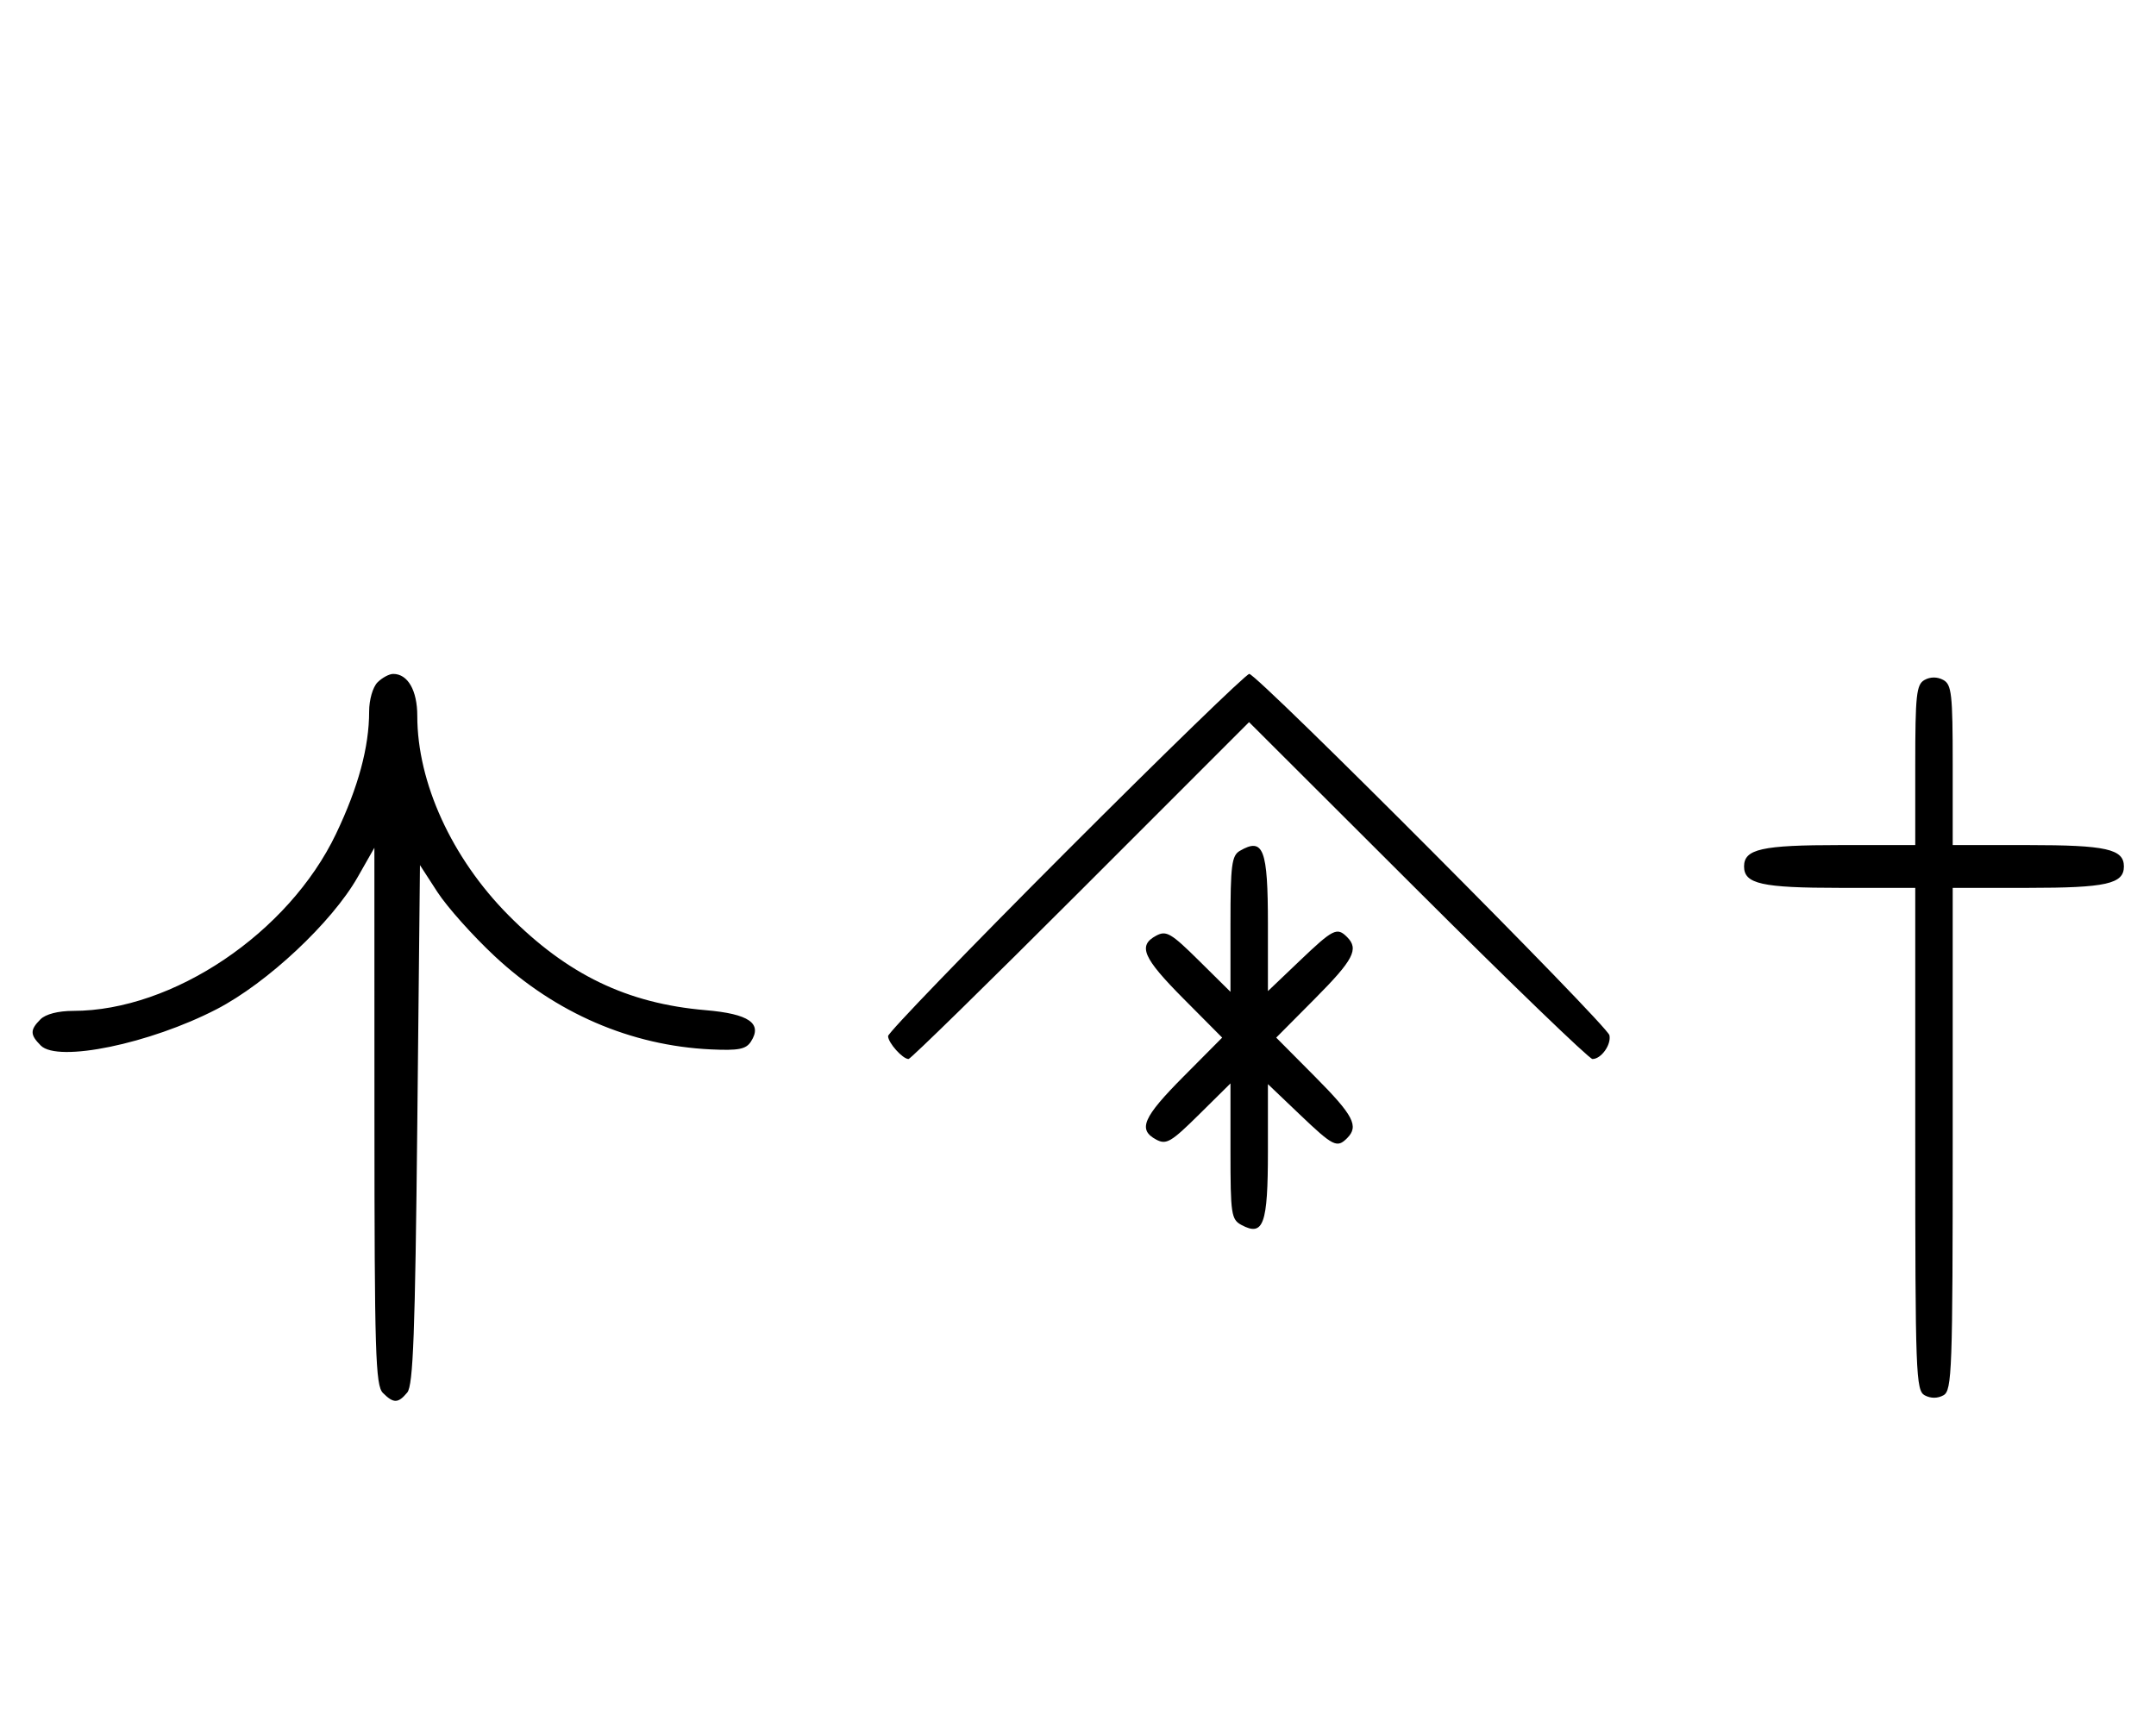 <svg xmlns="http://www.w3.org/2000/svg" width="403" height="324" viewBox="0 0 403 324" version="1.1">
	<path d="M 70.571 127.571 C 69.683 128.460, 69 130.829, 69 133.022 C 69 139.685, 66.970 147.185, 62.809 155.899 C 53.964 174.423, 32.327 189, 13.677 189 C 10.888 189, 8.538 189.605, 7.571 190.571 C 5.587 192.556, 5.597 193.454, 7.627 195.485 C 10.840 198.697, 28.038 195.139, 40.500 188.683 C 49.952 183.786, 62.030 172.472, 66.851 164 L 69.981 158.500 69.991 208.679 C 69.999 252.954, 70.185 259.042, 71.571 260.429 C 73.563 262.420, 74.419 262.405, 76.128 260.347 C 77.233 259.015, 77.597 249.276, 78 210.220 L 78.500 161.746 81.769 166.792 C 83.567 169.567, 88.379 174.958, 92.463 178.772 C 103.875 189.430, 117.943 195.498, 132.864 196.201 C 138.041 196.444, 139.438 196.174, 140.358 194.750 C 142.566 191.336, 140.013 189.562, 131.895 188.868 C 117.216 187.615, 106.047 182.228, 95 171.073 C 84.441 160.411, 78 146.313, 78 133.861 C 78 129.087, 76.233 126, 73.500 126 C 72.754 126, 71.436 126.707, 70.571 127.571 M 199.230 159.285 C 180.953 177.591, 166 193.084, 166 193.713 C 166 194.955, 168.718 198, 169.827 198 C 170.204 198, 184.678 183.828, 201.993 166.507 L 233.474 135.015 265.023 166.507 C 282.375 183.828, 297.063 198, 297.664 198 C 299.295 198, 301.212 195.311, 300.833 193.554 C 300.425 191.664, 234.990 126, 233.515 126 C 232.935 126, 217.506 140.978, 199.230 159.285 M 359.724 127.134 C 358.212 127.981, 358 129.936, 358 143.050 L 358 158 343.934 158 C 329.308 158, 326 158.738, 326 162 C 326 165.262, 329.308 166, 343.934 166 L 358 166 358 212.965 C 358 256.930, 358.113 259.990, 359.776 260.880 C 360.902 261.483, 362.182 261.478, 363.276 260.866 C 364.870 259.973, 365 256.357, 365 212.950 L 365 166 379.066 166 C 393.692 166, 397 165.262, 397 162 C 397 158.738, 393.692 158, 379.066 158 L 365 158 365 143.035 C 365 129.724, 364.804 127.965, 363.224 127.120 C 362.098 126.517, 360.818 126.522, 359.724 127.134 M 231.750 159.080 C 230.229 159.966, 230 161.758, 230 172.768 L 230 185.437 224.120 179.619 C 218.896 174.450, 218.004 173.927, 216.120 174.936 C 212.640 176.798, 213.626 179.076, 221.225 186.726 L 228.450 194 221.225 201.274 C 213.626 208.924, 212.640 211.202, 216.120 213.064 C 218.004 214.073, 218.896 213.550, 224.120 208.381 L 230 202.563 230 215.246 C 230 227.037, 230.145 228.007, 232.064 229.034 C 236.177 231.236, 237 228.934, 237 215.225 L 237 202.696 242.926 208.348 C 249.212 214.344, 249.907 214.693, 251.800 212.800 C 254.049 210.551, 253.003 208.550, 245.775 201.274 L 238.550 194 245.775 186.726 C 253.003 179.450, 254.049 177.449, 251.800 175.200 C 249.907 173.307, 249.212 173.656, 242.926 179.652 L 237 185.304 237 172.852 C 237 158.713, 236.161 156.511, 231.750 159.080 " stroke="none" fill="black" fill-rule="evenodd"/>
</svg>